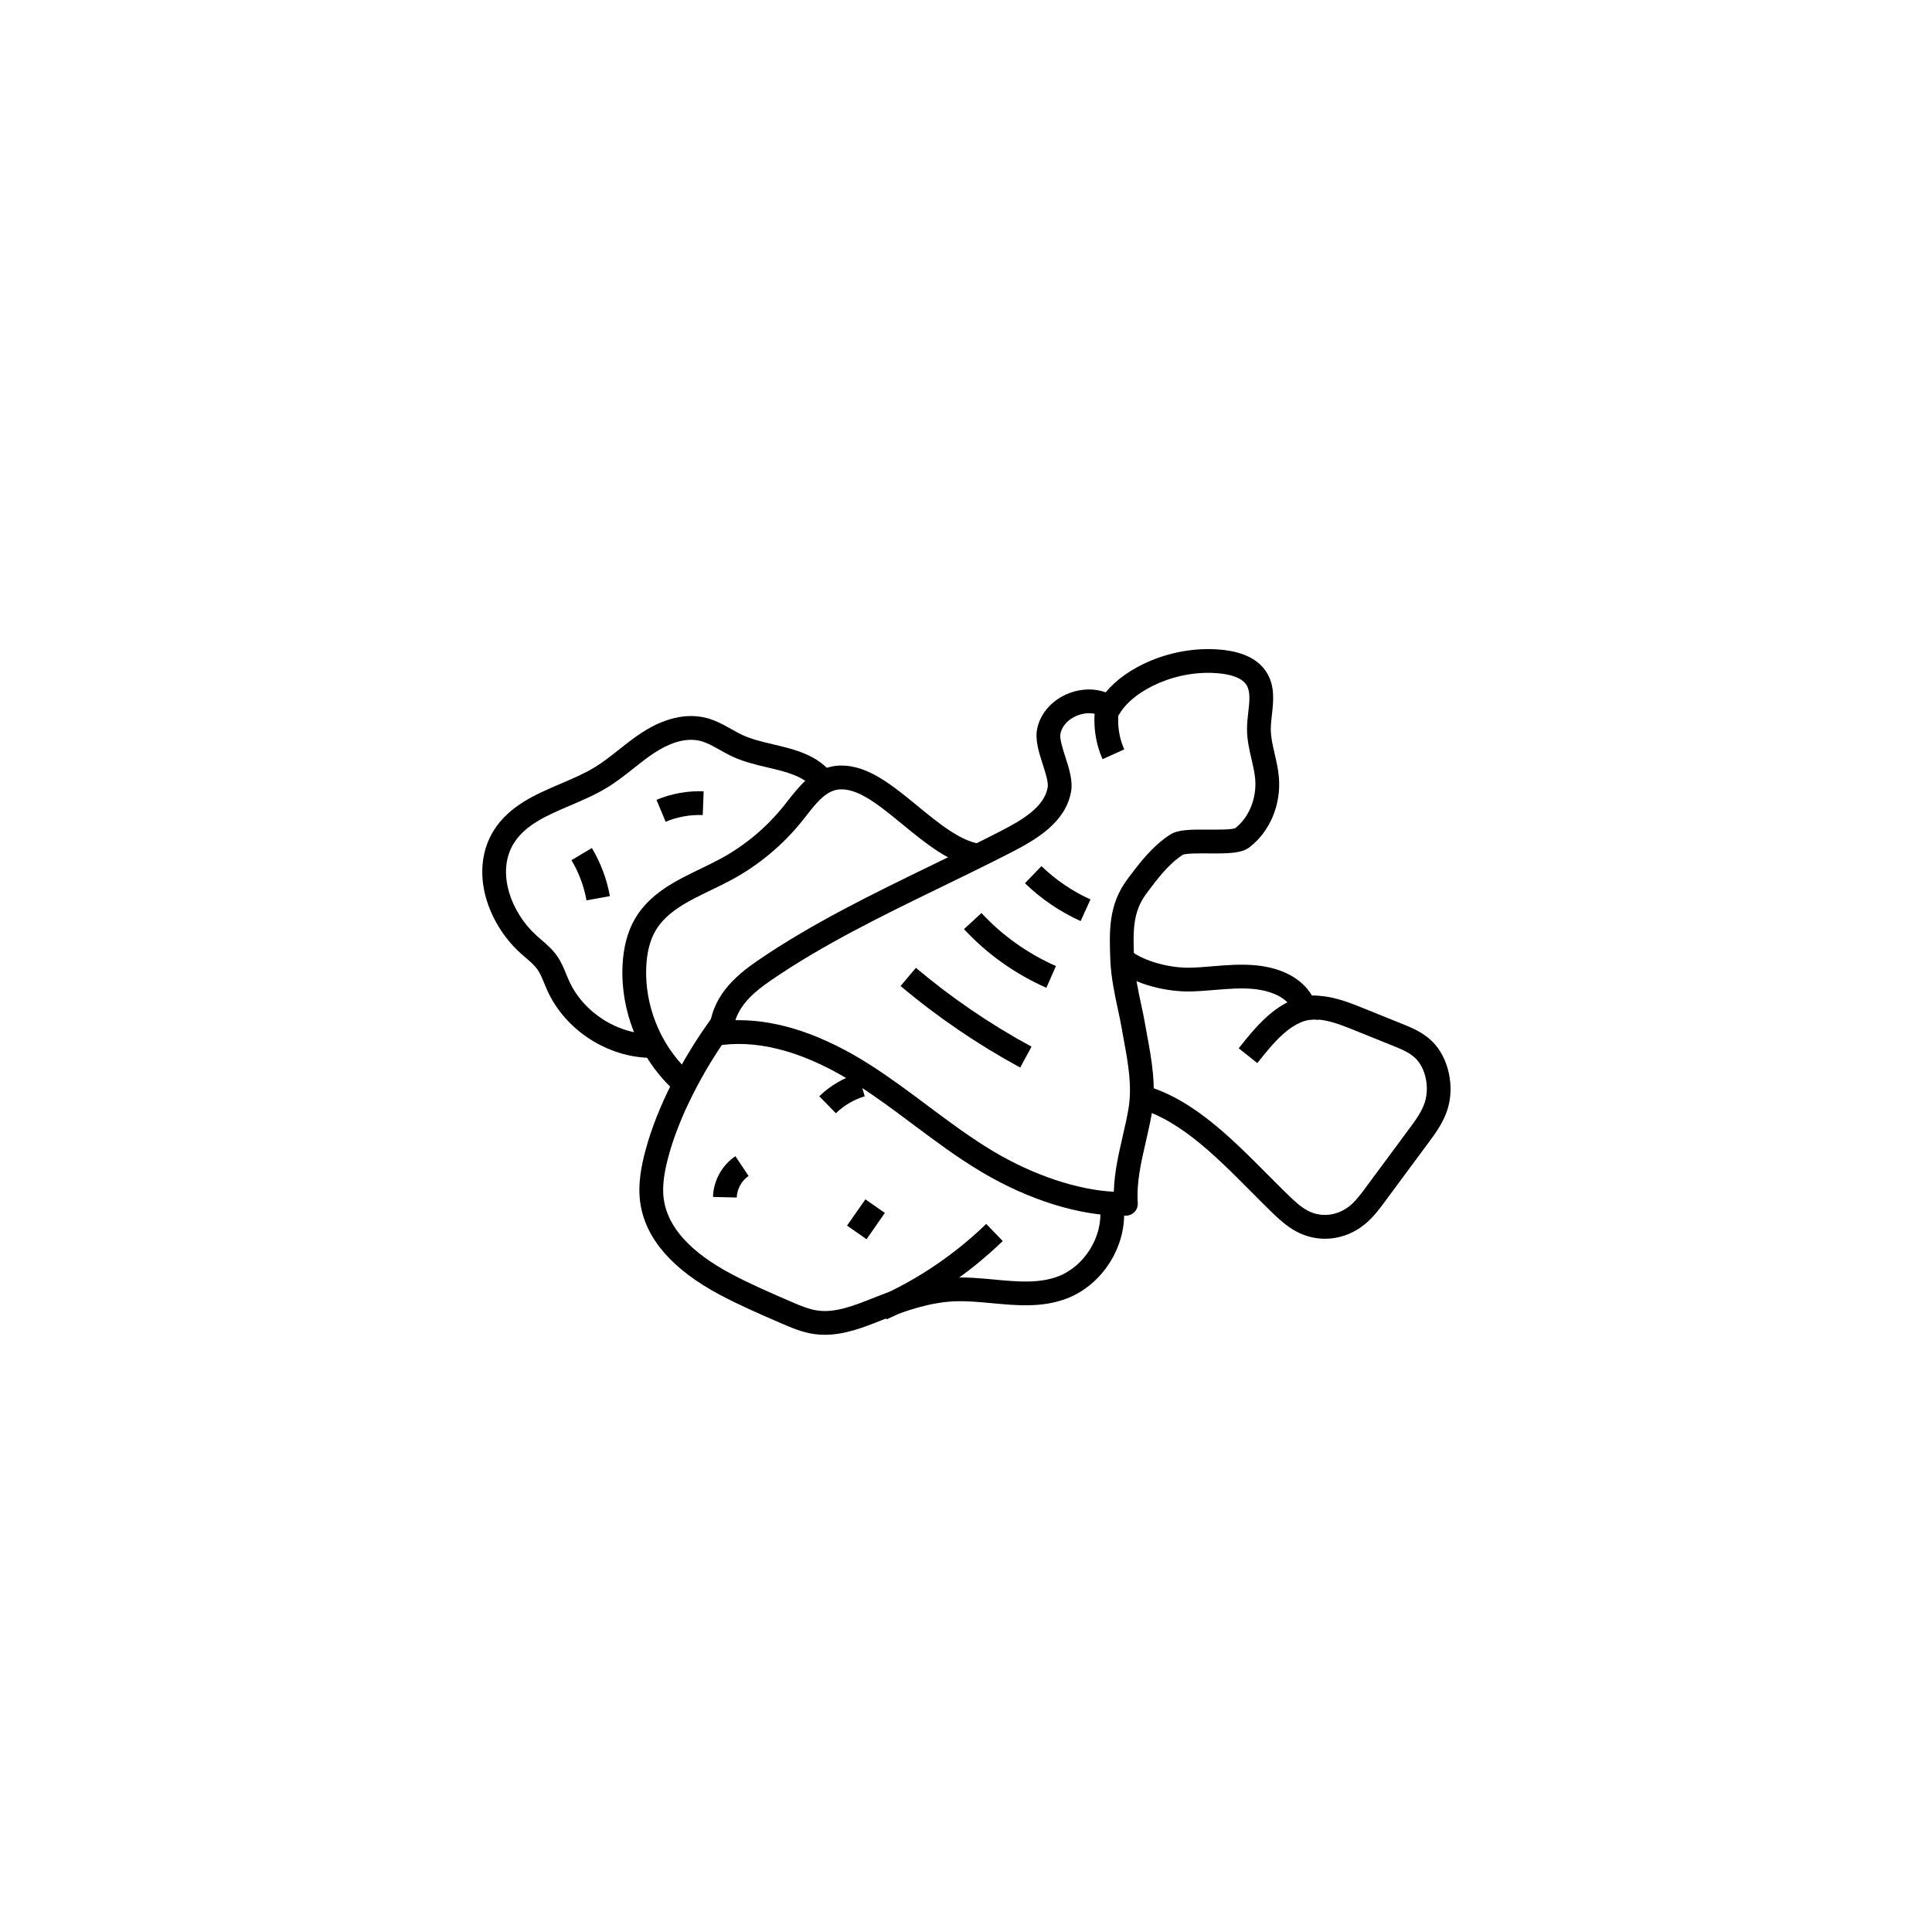 <?xml version="1.0" encoding="UTF-8"?>
<svg width="752pt" height="752pt" version="1.1" viewBox="0 0 752 752" xmlns="http://www.w3.org/2000/svg">
 <g>
  <path d="m429.16 295.49c-3.269-7.262-4.062-15.934-2.168-23.793l8.996 2.164c-1.418 5.906-0.836 12.402 1.609 17.828z"/>
  <path d="m397.1 415.53c-16.523-8.953-32.188-19.633-46.559-31.746l5.961-7.07c13.887 11.707 29.031 22.031 45.004 30.688z"/>
  <path d="m407.28 384.48c-12.133-5.352-23.215-13.246-32.059-22.832l6.797-6.269c7.988 8.664 18.008 15.797 28.988 20.641z"/>
  <path d="m420.62 358.52c-8.039-3.644-15.332-8.602-21.68-14.734l6.426-6.656c5.586 5.391 12.008 9.758 19.078 12.965z"/>
  <path d="m436.42 473.19c-16.391 0-36.062-6.137-54.352-17.012-9.387-5.582-18.188-12.164-26.699-18.527-7.019-5.25-14.277-10.68-21.719-15.414-19.129-12.188-36.785-17.406-52.48-15.52-1.355 0.16-2.711-0.281-3.711-1.211-1-0.93-1.531-2.254-1.461-3.617 0.695-13.676 9.832-21.742 18.684-27.828 21.09-14.504 44.984-26.117 68.098-37.344 8.781-4.269 17.867-8.68 26.523-13.129 8.594-4.418 17.102-9.379 18.488-17.094 0.352-1.961-0.852-5.691-1.914-8.984-1.531-4.75-3.113-9.656-2.129-14.078 1.355-6.074 6-11.168 12.418-13.625 4.801-1.84 9.848-1.914 14.203-0.328 4.066-4.934 10.113-9.211 17.453-12.285 9.219-3.856 19.5-5.328 28.941-4.144 7.699 0.965 13.129 3.828 16.141 8.508 3.449 5.359 2.766 11.371 2.164 16.676-0.227 2.004-0.438 3.894-0.434 5.652 0.008 3.051 0.738 6.191 1.508 9.523 0.672 2.898 1.363 5.898 1.637 9.066 0.922 10.715-3.465 21.176-11.445 27.309-3.082 2.367-8.086 2.457-15.992 2.391-3.191-0.023-8.516-0.066-9.926 0.512-5.641 3.668-9.961 9.445-14.148 15.035-5.516 7.371-5.238 14.906-4.856 25.336l0.004 0.18c0.219 5.902 1.602 12.34 2.82 18.02 0.508 2.356 0.984 4.578 1.324 6.519 0.293 1.691 0.605 3.375 0.91 5.055 1.816 9.855 3.695 20.047 1.82 30.699-0.645 3.668-1.484 7.316-2.293 10.852-1.895 8.246-3.688 16.031-3.137 23.84 0.086 1.254-0.336 2.492-1.184 3.426-0.84 0.934-2.031 1.484-3.289 1.523-0.645 0.004-1.305 0.02-1.969 0.02zm-148.89-76.102c15.844 0 32.992 5.812 51.09 17.344 7.734 4.926 15.133 10.457 22.285 15.812 8.32 6.219 16.918 12.652 25.887 17.984 15.566 9.254 32.664 14.934 46.746 15.637 0.195-7.406 1.844-14.582 3.449-21.566 0.785-3.418 1.594-6.945 2.195-10.379 1.582-9.016-0.066-17.957-1.809-27.426-0.316-1.707-0.629-3.422-0.93-5.152-0.305-1.758-0.762-3.894-1.25-6.156-1.238-5.754-2.781-12.906-3.023-19.625l-0.004-0.18c-0.398-10.914-0.777-21.223 6.695-31.211 4.473-5.981 9.547-12.762 16.621-17.324 2.988-1.926 7.613-1.988 14.926-1.934 3.344 0.023 8.895 0.066 10.414-0.574 5.34-4.18 8.379-11.656 7.742-19.086-0.219-2.512-0.809-5.062-1.434-7.769-0.852-3.68-1.734-7.488-1.75-11.574-0.008-2.293 0.246-4.547 0.496-6.723 0.488-4.316 0.91-8.043-0.754-10.633-1.816-2.824-6.176-3.918-9.508-4.332-17.027-2.133-34.336 6.316-39.816 15.555-0.66 1.113-1.758 1.895-3.023 2.164-1.262 0.27-2.586-0.008-3.641-0.758-2.535-1.809-6.144-2.086-9.66-0.738s-6.016 3.965-6.695 7.004c-0.438 1.961 0.805 5.816 1.906 9.223 1.461 4.535 2.973 9.227 2.215 13.461-2.133 11.867-13.18 18.449-23.363 23.684-8.75 4.496-17.879 8.934-26.707 13.223-22.801 11.082-46.383 22.535-66.898 36.648-5.902 4.062-11.496 8.734-13.711 15.418 0.43-0.012 0.871-0.016 1.309-0.016z"/>
  <path d="m321.06 519.55c-1.312 0-2.637-0.082-3.969-0.262-4.824-0.66-9.25-2.574-13.152-4.266-7.828-3.387-15.922-6.891-23.676-11.008-18.582-9.879-29.023-21.918-31.039-35.773-1.078-7.41 0.461-14.66 2.106-20.777 4.348-16.156 13.82-34.977 25.988-51.637l7.469 5.457c-11.355 15.543-20.523 33.707-24.523 48.578-1.402 5.203-2.719 11.305-1.883 17.047 1.562 10.781 10.387 20.512 26.227 28.934 7.418 3.945 15.34 7.371 23.004 10.688 3.523 1.527 7.168 3.102 10.738 3.59 6.816 0.934 14.098-1.941 21.137-4.723l1.332-0.527c9.223-3.625 19.234-7.055 29.984-7.566 5.473-0.258 10.938 0.25 16.223 0.746 8.844 0.828 17.191 1.605 24.691-1.184 10.273-3.82 17.52-15.359 16.496-26.27l9.207-0.859c1.41 15.113-8.254 30.504-22.484 35.797-9.48 3.523-19.289 2.609-28.781 1.719-5.199-0.484-10.105-0.945-14.926-0.719-9.406 0.449-18.555 3.598-27.043 6.934l-1.316 0.52c-6.633 2.641-14.039 5.562-21.809 5.562z"/>
  <path d="m261.16 423.25c-12.586-12.145-19.637-29.82-18.859-47.293 0.324-7.25 1.977-13.457 4.906-18.445 5.801-9.855 15.883-14.727 25.629-19.438 2.672-1.289 5.195-2.512 7.633-3.828 9.387-5.078 17.879-12.168 24.547-20.496 0.5-0.625 1-1.258 1.5-1.902 4.301-5.488 9.172-11.707 16.965-13.434 4.809-1.066 10.113-0.203 15.762 2.57 5.984 2.941 12.023 7.894 17.859 12.688 8.148 6.691 16.578 13.605 24.371 14.809l-1.406 9.145c-10.301-1.582-19.719-9.32-28.836-16.797-5.68-4.66-11.043-9.066-16.066-11.535-2.555-1.254-6.309-2.594-9.684-1.844-4.555 1.008-8.02 5.43-11.684 10.109-0.523 0.664-1.039 1.328-1.559 1.977-7.438 9.293-16.898 17.191-27.371 22.855-2.621 1.418-5.359 2.742-8.004 4.019-8.902 4.301-17.305 8.363-21.68 15.797-2.16 3.672-3.387 8.438-3.641 14.16-0.66 14.859 5.336 29.898 16.039 40.227z"/>
  <path d="m253.73 411.75c-17.066 0-33.734-10.719-40.734-26.297-0.41-0.91-0.781-1.82-1.141-2.695-0.82-1.996-1.586-3.879-2.641-5.379-1.164-1.66-2.887-3.137-4.703-4.699-0.621-0.531-1.238-1.062-1.844-1.609-6.504-5.836-11.488-13.934-13.676-22.219-2.469-9.348-1.312-18.473 3.25-25.688 6.09-9.625 16.266-13.969 26.113-18.172 4.699-2.008 9.137-3.902 13.121-6.328 3.238-1.969 6.238-4.352 9.41-6.867 2.797-2.219 5.699-4.519 8.824-6.562 6.144-4.016 15.512-8.277 25.211-5.793 3.66 0.938 6.742 2.672 9.73 4.352 1.562 0.879 3.039 1.711 4.527 2.387 3.523 1.602 7.559 2.555 11.82 3.562 8.52 2.016 17.328 4.102 23.082 11.695l-7.371 5.586c-3.746-4.945-10.59-6.562-17.84-8.277-4.508-1.066-9.168-2.168-13.508-4.141-1.855-0.84-3.574-1.809-5.246-2.746-2.574-1.453-5.008-2.82-7.488-3.453-6.434-1.652-13.266 1.582-17.855 4.578-2.769 1.809-5.375 3.875-8.129 6.062-3.258 2.582-6.621 5.254-10.352 7.523-4.547 2.766-9.504 4.883-14.297 6.934-8.934 3.816-17.375 7.418-21.926 14.609-7.117 11.254-1.125 27.176 8.789 36.074 0.555 0.5 1.125 0.984 1.691 1.477 2.168 1.863 4.418 3.793 6.25 6.394 1.652 2.348 2.66 4.809 3.629 7.191 0.348 0.84 0.672 1.637 1.016 2.41 5.637 12.543 19.176 21.113 32.926 20.836l0.184 9.25c-0.285 0.004-0.555 0.004-0.824 0.004z"/>
  <path d="m515.72 482.16c-3.832 0-7.676-0.938-11.223-2.859-3.777-2.043-6.996-5.047-9.965-7.945-2.574-2.516-5.18-5.133-7.699-7.668-14.453-14.531-29.395-29.562-46.973-33.07l1.812-9.07c20.34 4.066 36.289 20.109 51.719 35.621 2.496 2.512 5.078 5.106 7.602 7.57 2.609 2.543 5.172 4.949 7.902 6.43 5.504 2.973 12.227 2.043 17.137-2.371 2.078-1.867 3.981-4.445 5.824-6.938l16.859-22.785c2.32-3.141 4.727-6.387 5.887-10.078 1.84-5.852 0.293-13.172-3.606-17.027-2.32-2.293-5.566-3.606-8.715-4.875l-15.105-6.094c-5.859-2.367-12.504-5.047-18.402-3.922-2.266 0.434-4.496-0.863-5.238-3.039-2.434-7.082-11.707-8.719-15.578-9.094-4.906-0.473-9.883-0.059-15.152 0.375-2.957 0.246-6.008 0.496-9.074 0.582-9.004 0.254-21.707-2.398-29.82-8.902l5.785-7.219c5.969 4.785 16.484 7.086 23.777 6.871 2.816-0.078 5.613-0.309 8.574-0.555 5.445-0.449 11.07-0.914 16.801-0.359 10.262 0.988 18.008 5.238 21.855 11.84 7.258-0.277 14.203 2.523 19.938 4.844l15.105 6.094c3.801 1.535 8.113 3.273 11.758 6.879 6.285 6.219 8.777 17.316 5.926 26.379-1.629 5.172-4.629 9.223-7.273 12.801l-16.859 22.785c-2.113 2.859-4.301 5.816-7.07 8.305-4.762 4.285-10.625 6.496-16.508 6.496z"/>
  <path d="m489.38 413.79-7.234-5.766c3.992-5.004 8.117-10.184 13.25-14.211 6.477-5.086 13.199-7.133 19.449-5.906l-1.777 9.078c-4.695-0.914-9.508 2.18-11.961 4.102-4.281 3.363-8.066 8.113-11.727 12.703z"/>
  <path d="m345.09 513.54-3.762-8.449c15.797-7.023 30.113-16.684 42.543-28.695l6.43 6.652c-13.207 12.766-28.418 23.023-45.211 30.492z"/>
  <path d="m228.29 350.45c-1.008-5.547-2.977-10.809-5.859-15.648l7.949-4.731c3.445 5.789 5.805 12.094 7.012 18.727z"/>
  <path d="m259.09 319.85-3.566-8.531c5.766-2.41 12.117-3.562 18.359-3.324l-0.348 9.246c-4.914-0.188-9.906 0.715-14.445 2.609z"/>
  <path d="m286.77 466.11-9.246-0.211c0.148-6.285 3.488-12.363 8.715-15.859l5.137 7.691c-2.723 1.816-4.531 5.109-4.606 8.379z"/>
  <path d="m329.7 477.05 7.133-10.227 7.586 5.293-7.133 10.227z"/>
  <path d="m325.36 433.32-6.465-6.613c4.203-4.113 9.406-7.172 15.043-8.855l2.644 8.867c-4.207 1.25-8.086 3.535-11.223 6.602z"/>
 </g>
</svg>
